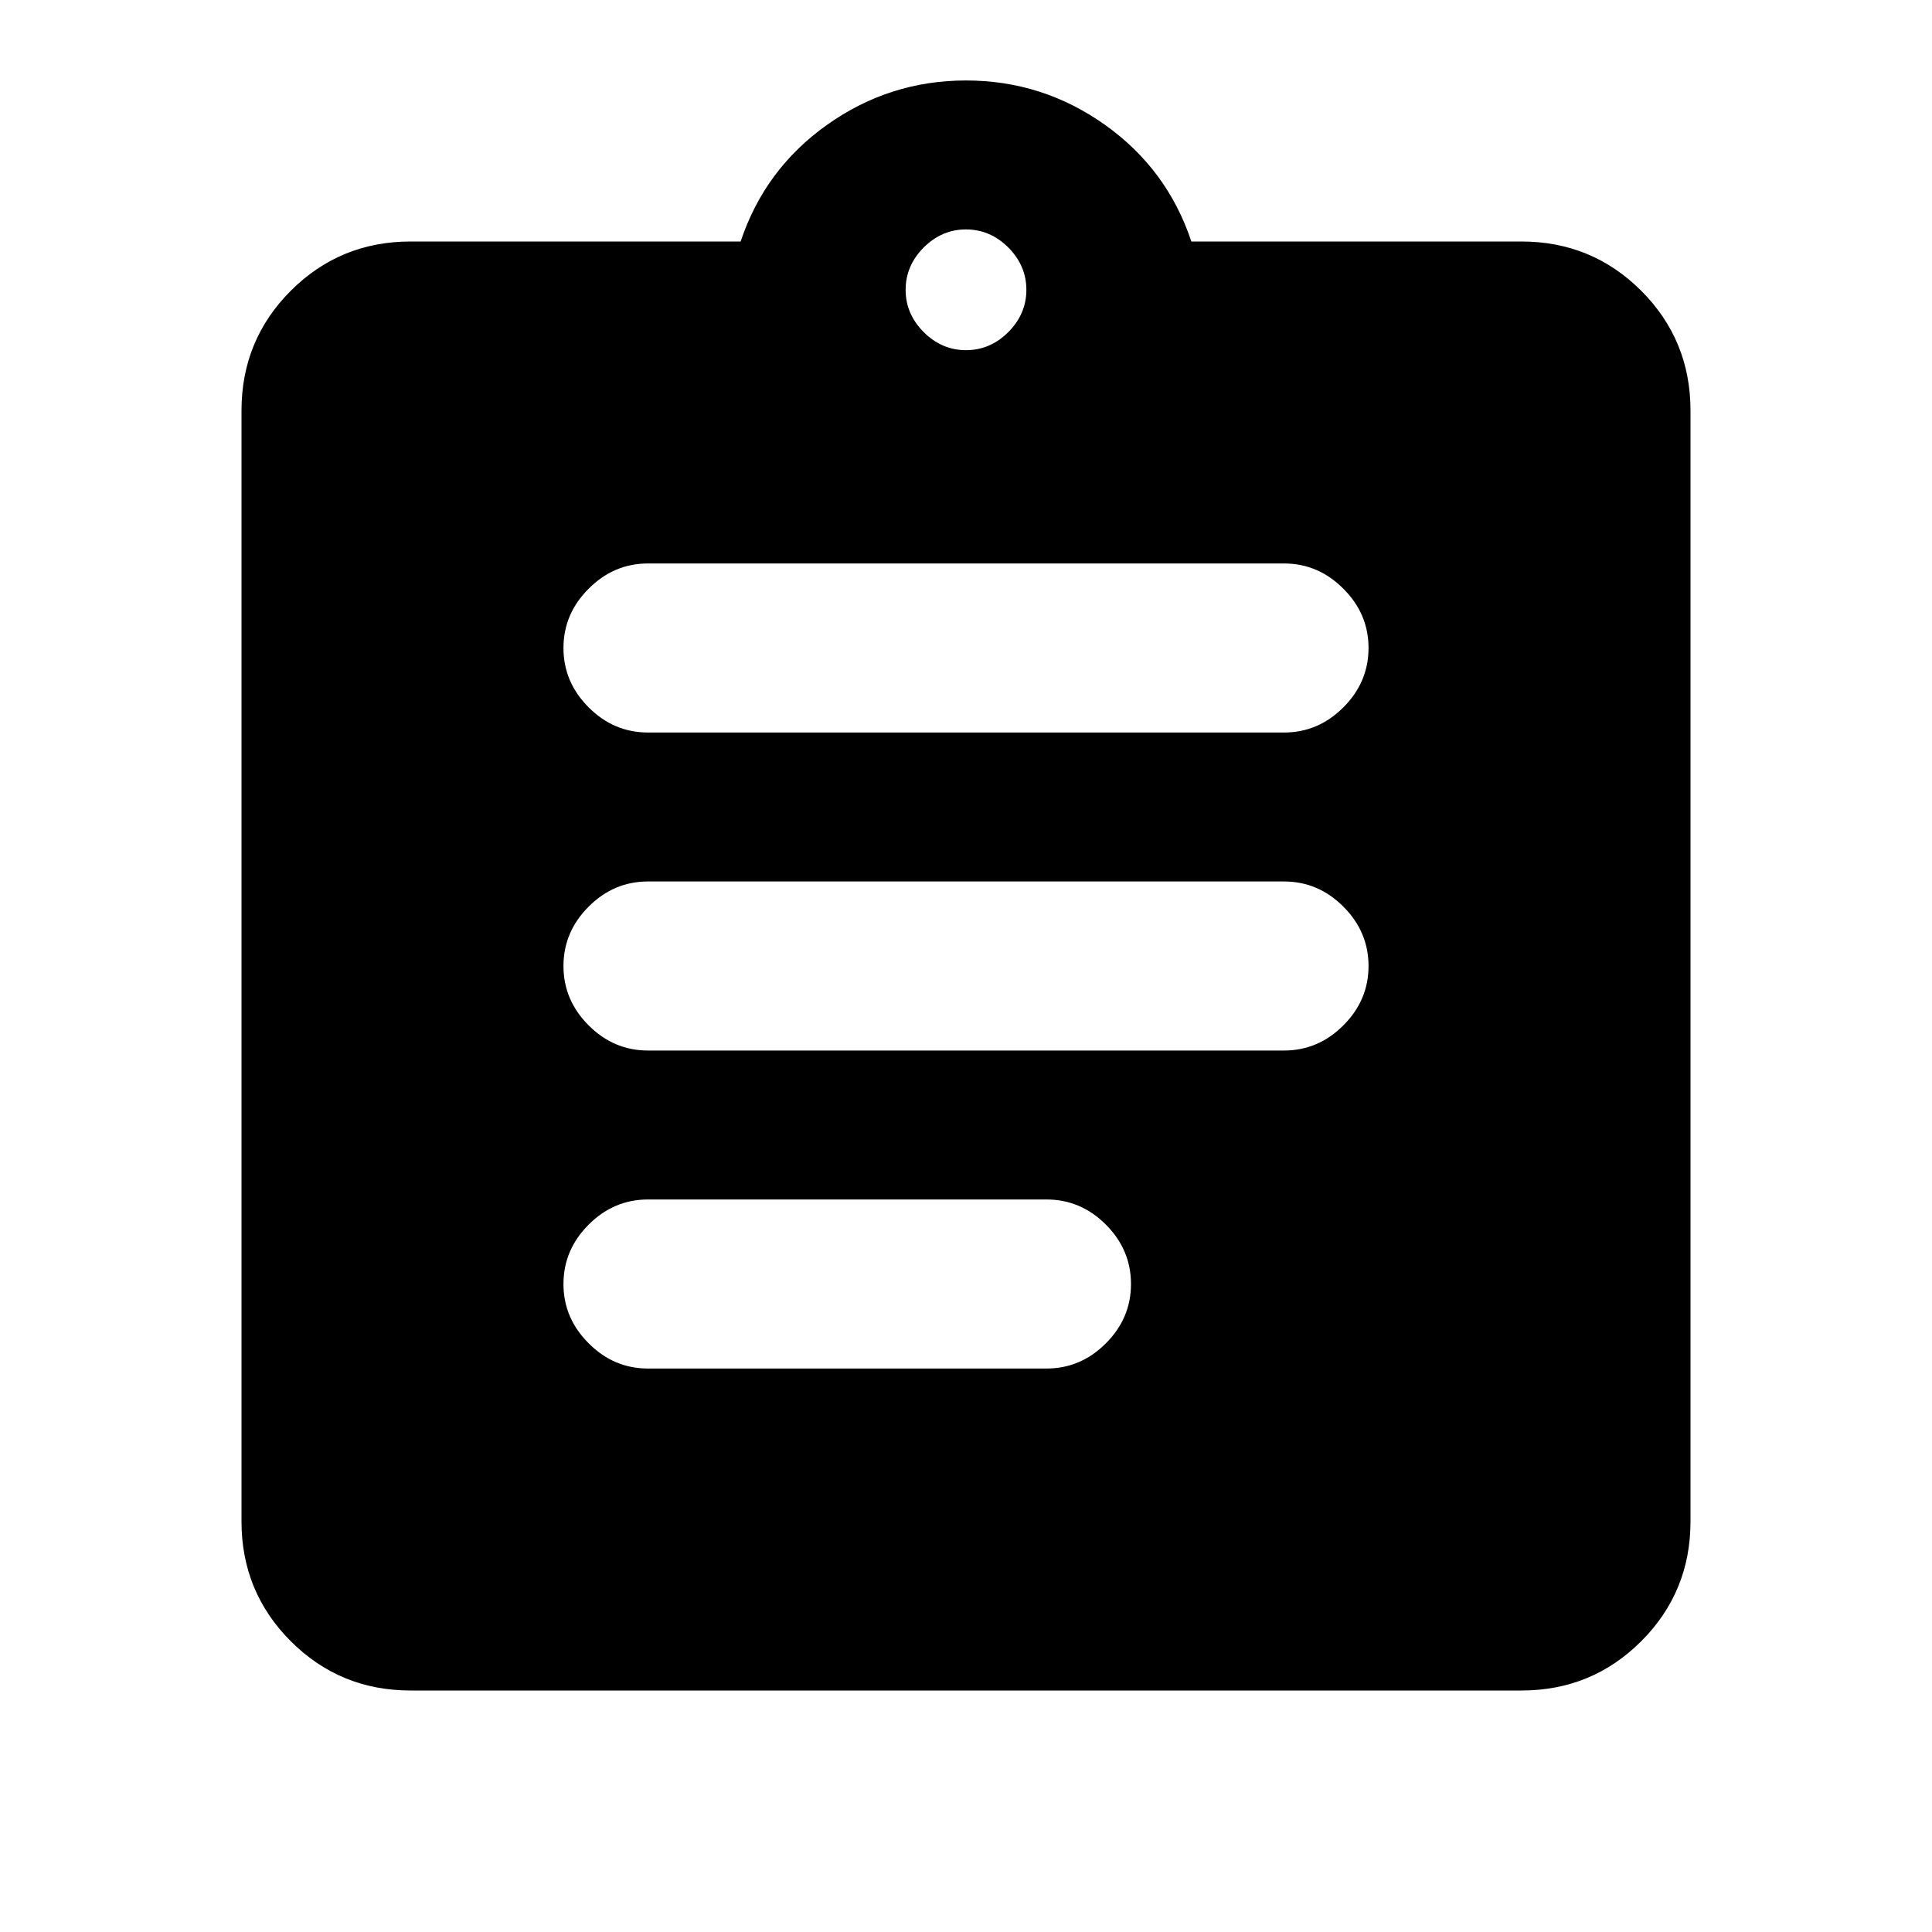 <svg xmlns="http://www.w3.org/2000/svg" height="20" width="20"><path d="M6.708 14.167h4.125q.355 0 .615-.261.26-.26.26-.614t-.26-.615q-.26-.26-.615-.26H6.708q-.354 0-.614.26-.261.261-.261.615t.261.614q.26.261.614.261Zm0-3.292h6.584q.354 0 .614-.26.261-.261.261-.615t-.261-.615q-.26-.26-.614-.26H6.708q-.354 0-.614.26-.261.261-.261.615t.261.615q.26.26.614.26Zm0-3.292h6.584q.354 0 .614-.26.261-.261.261-.615t-.261-.614q-.26-.261-.614-.261H6.708q-.354 0-.614.261-.261.26-.261.614t.261.615q.26.26.614.26ZM4.25 17.5q-.729 0-1.24-.51-.51-.511-.51-1.24V4.25q0-.729.51-1.24.511-.51 1.24-.51h3.417q.25-.75.895-1.208Q9.208.833 10 .833q.792 0 1.438.459.645.458.895 1.208h3.417q.729 0 1.24.51.51.511.51 1.24v11.5q0 .729-.51 1.24-.511.51-1.24.51ZM10 3.625q.25 0 .438-.187.187-.188.187-.438t-.187-.438q-.188-.187-.438-.187t-.438.187q-.187.188-.187.438t.187.438q.188.187.438.187Z"/></svg>